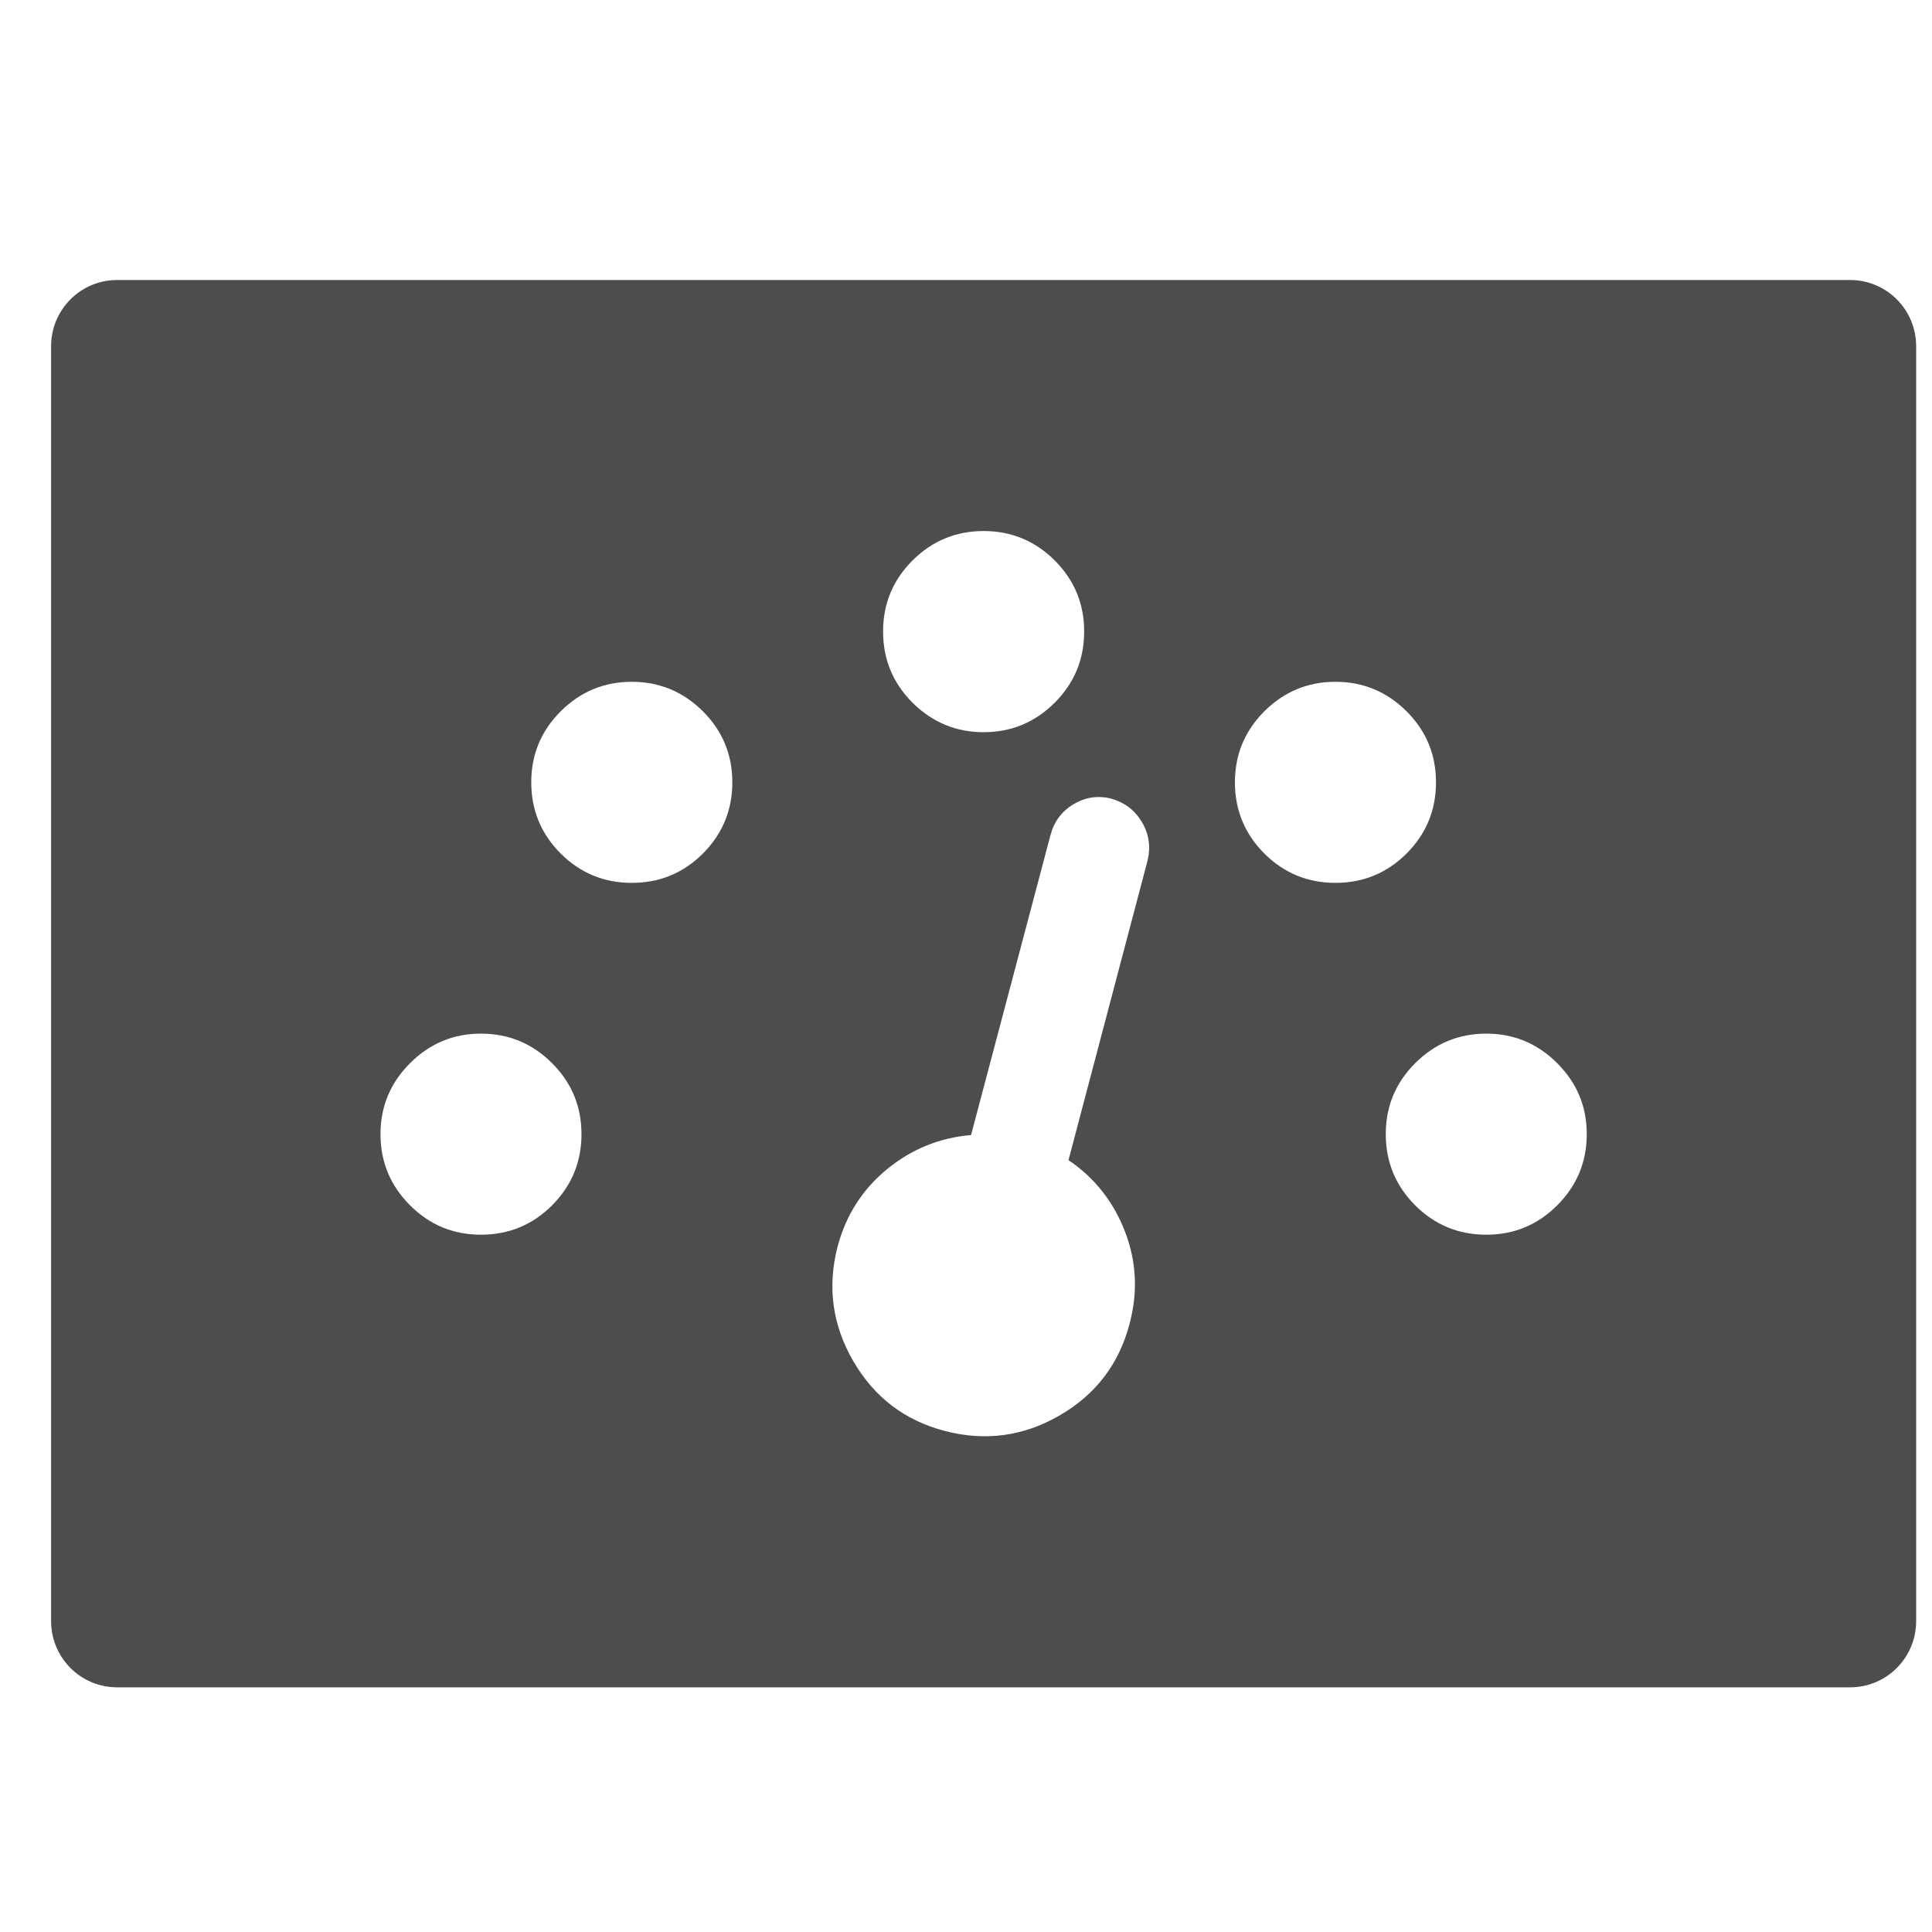 <svg xmlns="http://www.w3.org/2000/svg" xmlns:osb="http://www.openswatchbook.org/uri/2009/osb" xmlns:svg="http://www.w3.org/2000/svg" id="svg3869" width="22" height="22" version="1.1"><defs id="defs3871"><clipPath id="clipPath16" clipPathUnits="userSpaceOnUse"><path id="path18" d="m 0,706.465 1490.926,0 L 1490.926,0 0,0 0,706.465 Z"/></clipPath><clipPath id="clipPath24" clipPathUnits="userSpaceOnUse"><path id="path26" d="m 22.195,686.117 1447.735,0 0,-667.19 -1447.735,0 0,667.19 z"/></clipPath><clipPath id="clipPath4534" clipPathUnits="userSpaceOnUse"><rect id="rect4536" width="32" height="32" x="8" y="8" fill="url(#linearGradient4538)" fill-opacity="1" stroke="none" ry="16"/></clipPath><clipPath id="clipPath4584" clipPathUnits="userSpaceOnUse"><rect id="rect4586" width="32" height="32" x="392.571" y="507.798" fill="url(#linearGradient4588)" fill-opacity="1" stroke="none" ry="16"/></clipPath><clipPath id="clipPath4550" clipPathUnits="userSpaceOnUse"><rect id="rect4552" width="32" height="32" x="392.571" y="507.798" fill="url(#linearGradient4554)" fill-opacity="1" stroke="none" ry="16"/></clipPath><clipPath id="clipPath4568" clipPathUnits="userSpaceOnUse"><rect id="rect4570" width="32" height="32" x="392.571" y="507.798" fill="url(#linearGradient4572)" fill-opacity="1" stroke="none" ry="16"/></clipPath><clipPath id="clipPath4528" clipPathUnits="userSpaceOnUse"><rect id="rect4530" width="32" height="32" x="8" y="8" fill="url(#linearGradient4532)" fill-opacity="1" stroke="none" ry="16"/></clipPath><clipPath id="clipPath4578" clipPathUnits="userSpaceOnUse"><rect id="rect4580" width="32" height="32" x="392.571" y="507.798" fill="url(#linearGradient4582)" fill-opacity="1" stroke="none" ry="16"/></clipPath><clipPath id="clipPath4562" clipPathUnits="userSpaceOnUse"><rect id="rect4564" width="32" height="32" x="392.571" y="507.798" fill="url(#linearGradient4566)" fill-opacity="1" stroke="none" ry="16"/></clipPath><clipPath id="clipPath4544" clipPathUnits="userSpaceOnUse"><rect id="rect4546" width="32" height="32" x="392.571" y="507.798" fill="url(#linearGradient4548)" fill-opacity="1" stroke="none" ry="16"/></clipPath><clipPath id="clipPath4390" clipPathUnits="userSpaceOnUse"><rect id="rect4392" width="32" height="32" x="8" y="8" fill="url(#linearGradient4532)" fill-opacity="1" stroke="none" ry="16"/></clipPath><clipPath id="clipPath4407" clipPathUnits="userSpaceOnUse"><rect id="rect4409" width="32" height="32" x="392.571" y="507.798" fill="url(#linearGradient4582)" fill-opacity="1" stroke="none" ry="16"/></clipPath><clipPath id="clipPath4424" clipPathUnits="userSpaceOnUse"><rect id="rect4426" width="32" height="32" x="392.571" y="507.798" fill="url(#linearGradient4566)" fill-opacity="1" stroke="none" ry="16"/></clipPath><clipPath id="clipPath4441" clipPathUnits="userSpaceOnUse"><rect id="rect4443" width="32" height="32" x="392.571" y="507.798" fill="url(#linearGradient4548)" fill-opacity="1" stroke="none" ry="16"/></clipPath><clipPath id="clipPath4528-1" clipPathUnits="userSpaceOnUse"><rect id="rect4530-7" width="32" height="32" x="8" y="8" fill="url(#linearGradient4532)" fill-opacity="1" stroke="none" ry="16"/></clipPath><clipPath id="clipPath4578-8" clipPathUnits="userSpaceOnUse"><rect id="rect4580-7" width="32" height="32" x="392.571" y="507.798" fill="url(#linearGradient4582)" fill-opacity="1" stroke="none" ry="16"/></clipPath><clipPath id="clipPath4562-8" clipPathUnits="userSpaceOnUse"><rect id="rect4564-8" width="32" height="32" x="392.571" y="507.798" fill="url(#linearGradient4566)" fill-opacity="1" stroke="none" ry="16"/></clipPath><clipPath id="clipPath4544-1" clipPathUnits="userSpaceOnUse"><rect id="rect4546-1" width="32" height="32" x="392.571" y="507.798" fill="url(#linearGradient4548)" fill-opacity="1" stroke="none" ry="16"/></clipPath><linearGradient id="linearGradient4207" osb:paint="gradient"><stop id="stop3371" offset="0" stop-color="#3498db" stop-opacity="1"/><stop id="stop3373" offset="1" stop-color="#3498db" stop-opacity="0"/></linearGradient></defs><g id="layer1" transform="translate(-326,-534.362)"><g id="g4221" transform="translate(-1,1)"><g id="layer1-5" transform="matrix(0.667,0,0,0.667,70.952,189.83)"><g id="layer1-33" fill="none" stroke="#000" stroke-opacity="1" transform="translate(374.613,-496.841)"><g id="layer1-63" transform="matrix(1.008,0,0,1.008,-452.941,476.652)"><g id="layer1-8-9" transform="matrix(1.536,0,0,1.536,383.738,-1067.938)"><g id="cog2" fill="#4d4d4d" fill-opacity="1" transform="matrix(0.125,0,0,0.125,3.093,1033.629)"><path id="path4463" fill="#4d4d4d" fill-opacity="1" stroke="none" stroke-width=".496" d="M 1.15 3 C 0.733 3 0.398 3.337 0.398 3.754 L 0.398 18.246 C 0.398 18.663 0.733 19 1.15 19 L 20.85 19 C 21.267 19 21.602 18.663 21.602 18.246 L 21.602 3.754 C 21.602 3.337 21.267 3 20.85 3 L 1.15 3 z M 11 5.854 C 11.316 5.854 11.585 5.966 11.809 6.189 C 12.032 6.413 12.143 6.681 12.143 6.996 C 12.143 7.312 12.032 7.581 11.809 7.805 C 11.585 8.028 11.316 8.141 11 8.141 C 10.685 8.141 10.415 8.028 10.191 7.805 C 9.968 7.581 9.857 7.312 9.857 6.996 C 9.857 6.681 9.968 6.413 10.191 6.189 C 10.415 5.966 10.685 5.854 11 5.854 z M 7 7.568 C 7.315 7.568 7.585 7.681 7.809 7.904 C 8.032 8.128 8.143 8.395 8.143 8.711 C 8.143 9.026 8.032 9.296 7.809 9.52 C 7.585 9.743 7.316 9.854 7 9.854 C 6.684 9.854 6.415 9.743 6.191 9.52 C 5.968 9.296 5.857 9.026 5.857 8.711 C 5.857 8.395 5.968 8.128 6.191 7.904 C 6.415 7.681 6.684 7.568 7 7.568 z M 15 7.568 C 15.315 7.568 15.585 7.681 15.809 7.904 C 16.032 8.128 16.143 8.395 16.143 8.711 C 16.143 9.026 16.032 9.296 15.809 9.52 C 15.585 9.743 15.315 9.854 15 9.854 C 14.684 9.854 14.415 9.743 14.191 9.52 C 13.968 9.296 13.857 9.026 13.857 8.711 C 13.857 8.395 13.968 8.128 14.191 7.904 C 14.415 7.681 14.684 7.568 15 7.568 z M 12.236 8.883 C 12.308 8.873 12.381 8.878 12.455 8.898 C 12.604 8.94 12.719 9.028 12.799 9.162 C 12.879 9.296 12.901 9.441 12.865 9.596 L 11.965 13.006 C 12.263 13.208 12.476 13.479 12.607 13.818 C 12.738 14.158 12.755 14.506 12.66 14.863 C 12.541 15.322 12.276 15.67 11.865 15.908 C 11.454 16.146 11.021 16.205 10.562 16.086 C 10.104 15.967 9.756 15.702 9.518 15.291 C 9.28 14.88 9.221 14.447 9.34 13.988 C 9.435 13.631 9.623 13.338 9.902 13.109 C 10.182 12.88 10.5 12.751 10.857 12.721 L 11.76 9.311 C 11.801 9.156 11.89 9.037 12.027 8.957 C 12.096 8.917 12.165 8.892 12.236 8.883 z M 5.285 11.568 C 5.601 11.568 5.871 11.681 6.094 11.904 C 6.317 12.128 6.428 12.395 6.428 12.711 C 6.428 13.026 6.317 13.296 6.094 13.52 C 5.871 13.743 5.601 13.854 5.285 13.854 C 4.97 13.854 4.702 13.743 4.479 13.52 C 4.255 13.296 4.143 13.026 4.143 12.711 C 4.143 12.395 4.255 12.128 4.479 11.904 C 4.702 11.681 4.97 11.568 5.285 11.568 z M 16.715 11.568 C 17.03 11.568 17.298 11.681 17.521 11.904 C 17.745 12.128 17.857 12.395 17.857 12.711 C 17.857 13.026 17.745 13.296 17.521 13.52 C 17.298 13.743 17.03 13.854 16.715 13.854 C 16.399 13.854 16.13 13.743 15.906 13.52 C 15.683 13.296 15.572 13.026 15.572 12.711 C 15.572 12.395 15.683 12.128 15.906 11.904 C 16.13 11.681 16.399 11.568 16.715 11.568 z" transform="matrix(7.759,0,0,7.759,366.267,60.097)"/></g></g></g></g></g></g></g></svg>